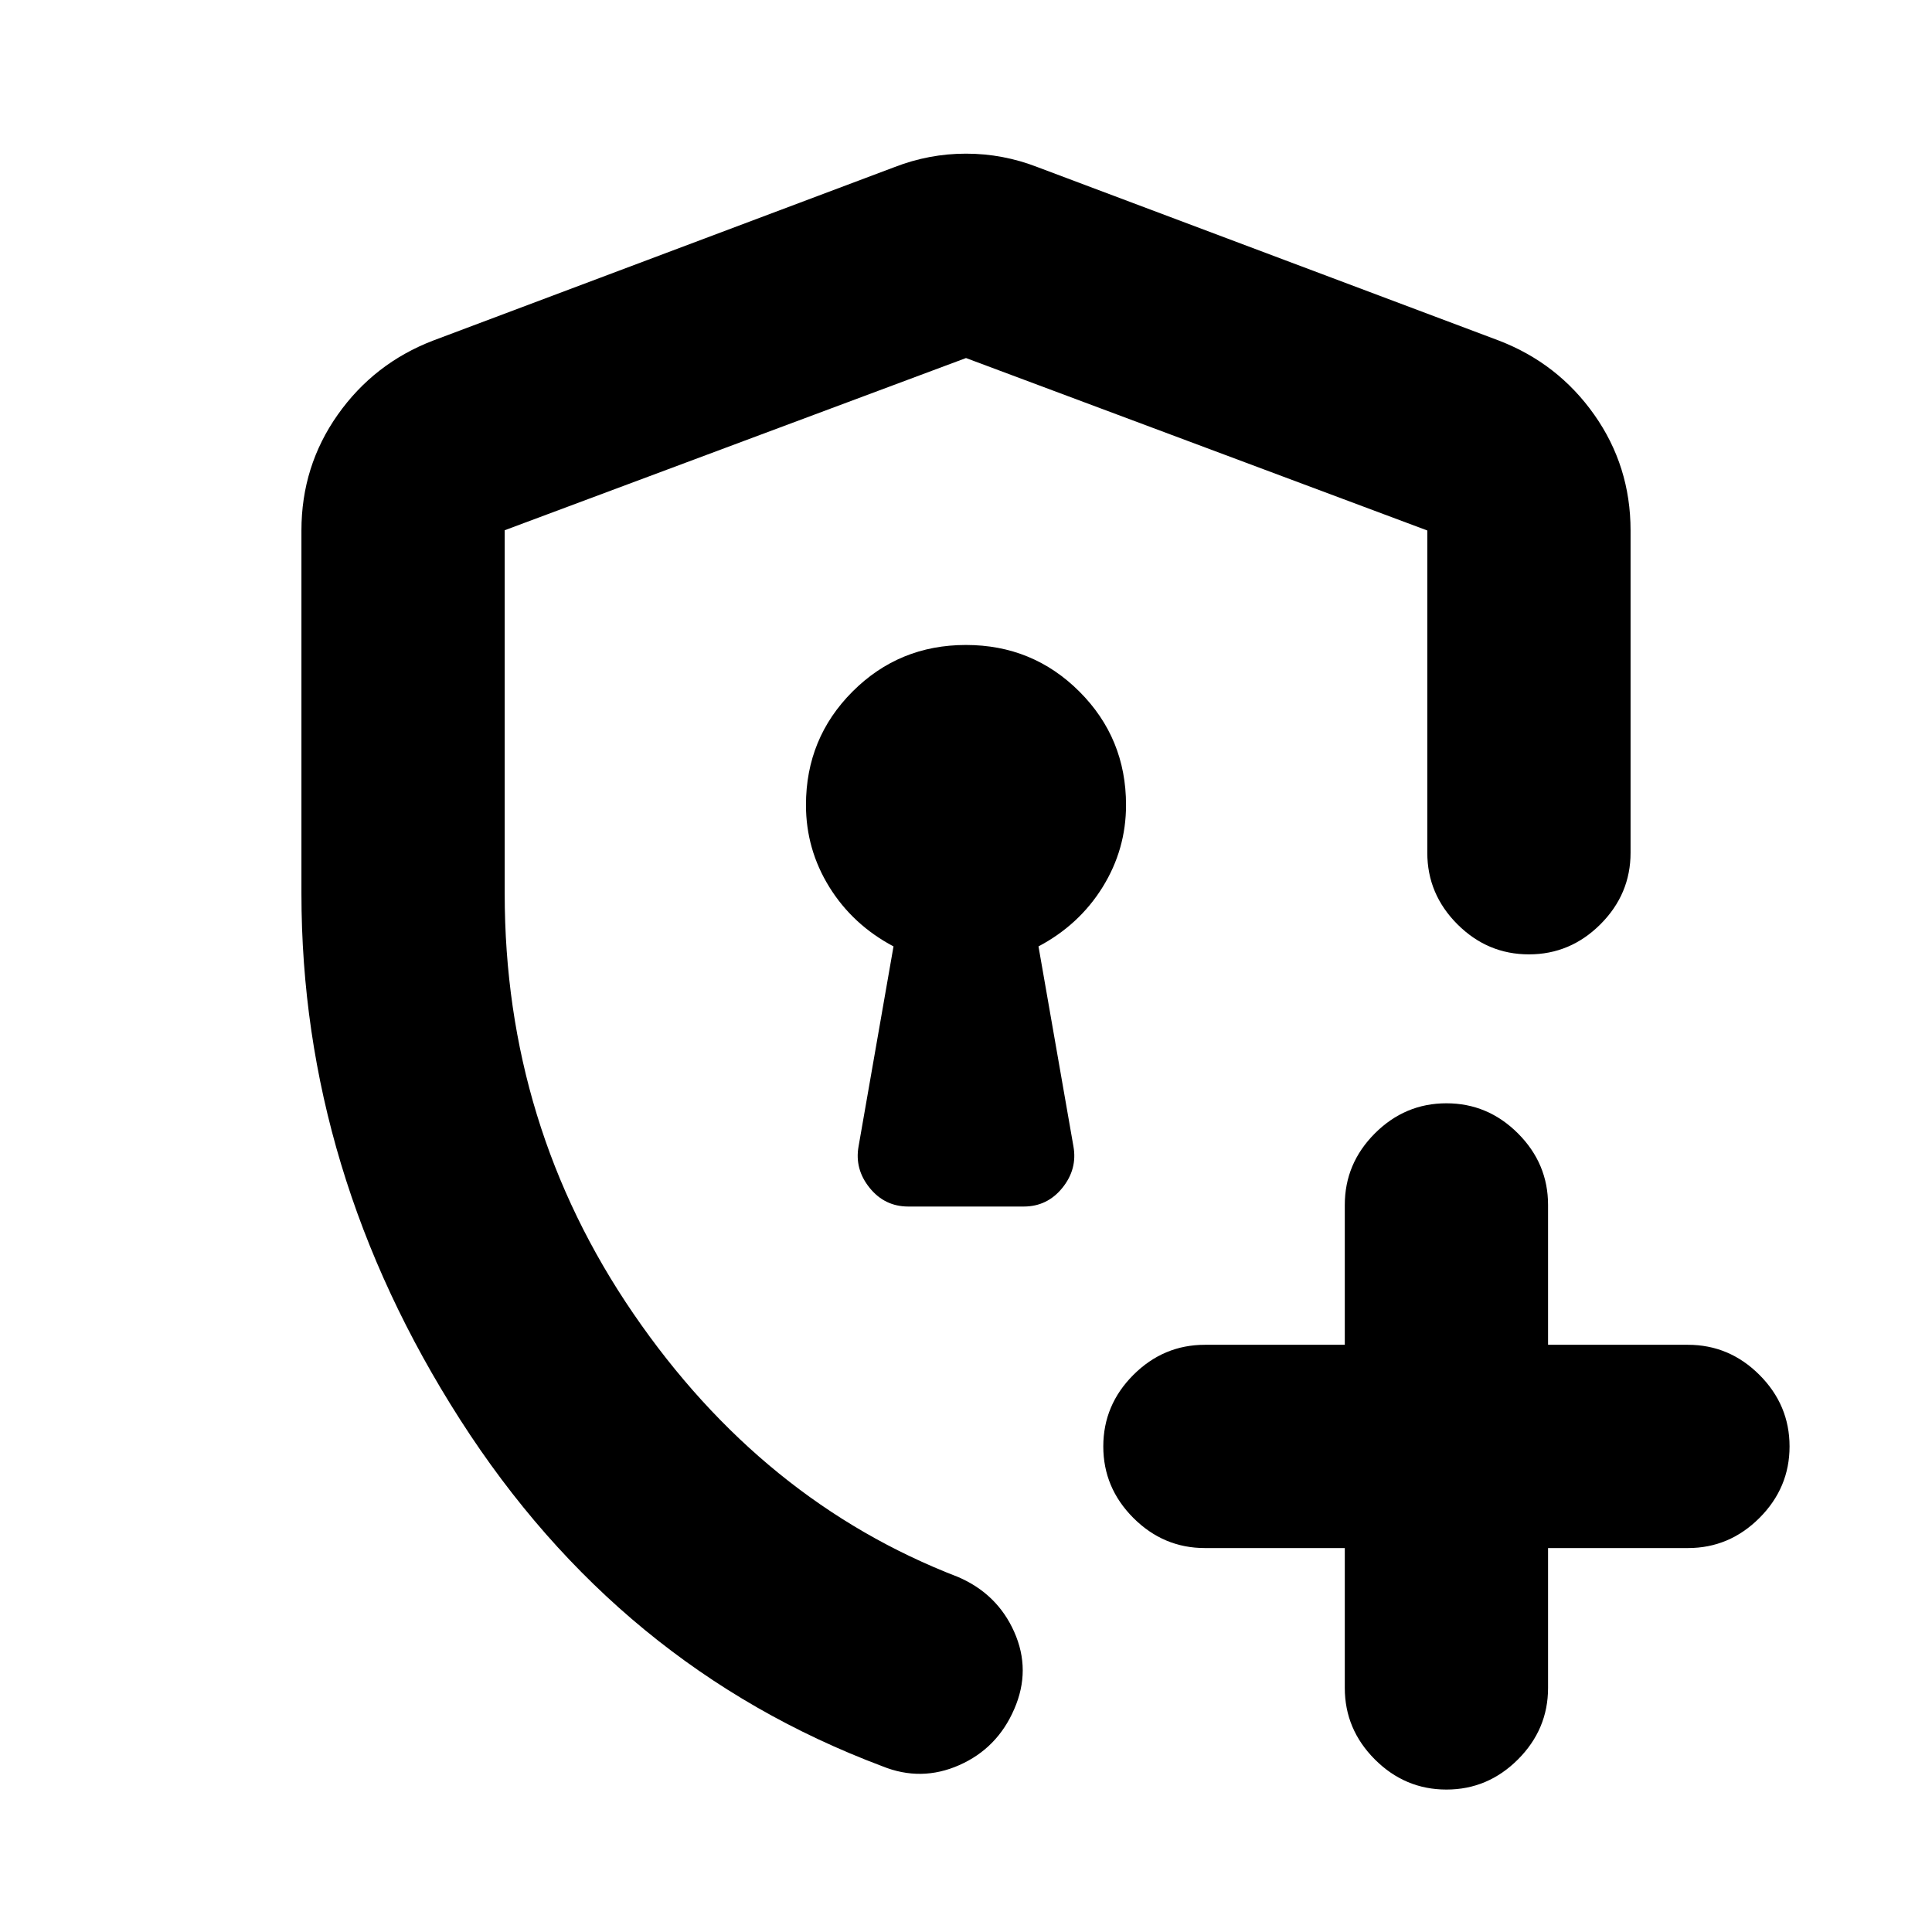 <svg xmlns="http://www.w3.org/2000/svg" height="24" viewBox="0 -960 960 960" width="24"><path d="M480-479.5ZM438.41-82.37q-131-49.22-209.81-172.29Q149.78-377.74 149.78-516v-180.41q0-31.96 18.05-57.53 18.04-25.56 47.41-36.84l229.22-86.18q17.2-6.69 35.54-6.69t35.54 6.69l229.22 86.18q29.37 11.28 47.41 36.84 18.05 25.57 18.05 57.53v160.13q0 20.58-14.96 35.54t-35.54 14.96q-20.59 0-35.55-14.96-14.95-14.96-14.95-35.54v-160.13L480-782.09l-229.22 85.56V-516q0 115.34 63.93 208.7 63.92 93.36 161.33 130.89 19.53 8.39 27.94 27.33 8.41 18.95.02 38.25-8.39 19.53-27.34 27.91-18.94 8.38-38.25.55Zm229.81-108.41h-69.5q-20.59 0-35.55-14.96-14.95-14.96-14.95-35.54 0-20.59 14.95-35.55 14.96-14.95 35.55-14.95h69.5v-69.5q0-20.59 14.95-35.55 14.96-14.95 35.55-14.95 20.58 0 35.54 14.95 14.96 14.96 14.96 35.55v69.5h69.5q20.58 0 35.54 14.95 14.96 14.96 14.96 35.55 0 20.58-14.96 35.54t-35.54 14.96h-69.5v69.5q0 20.58-14.96 35.54t-35.54 14.96q-20.59 0-35.55-14.96-14.95-14.96-14.95-35.54v-69.5Zm-216.89-169.7h57.34q11.72 0 19.22-9.29 7.5-9.29 5.5-20.56l-17.37-99.41q20.23-10.71 31.87-29.47 11.63-18.76 11.63-40.79 0-33.2-23.17-56.36-23.18-23.16-56.39-23.16-33.22 0-56.35 23.16-23.13 23.16-23.13 56.36 0 22.03 11.63 40.79 11.64 18.76 31.87 29.47l-17.37 99.41q-2 11.27 5.5 20.56t19.22 9.29Z"/></svg>